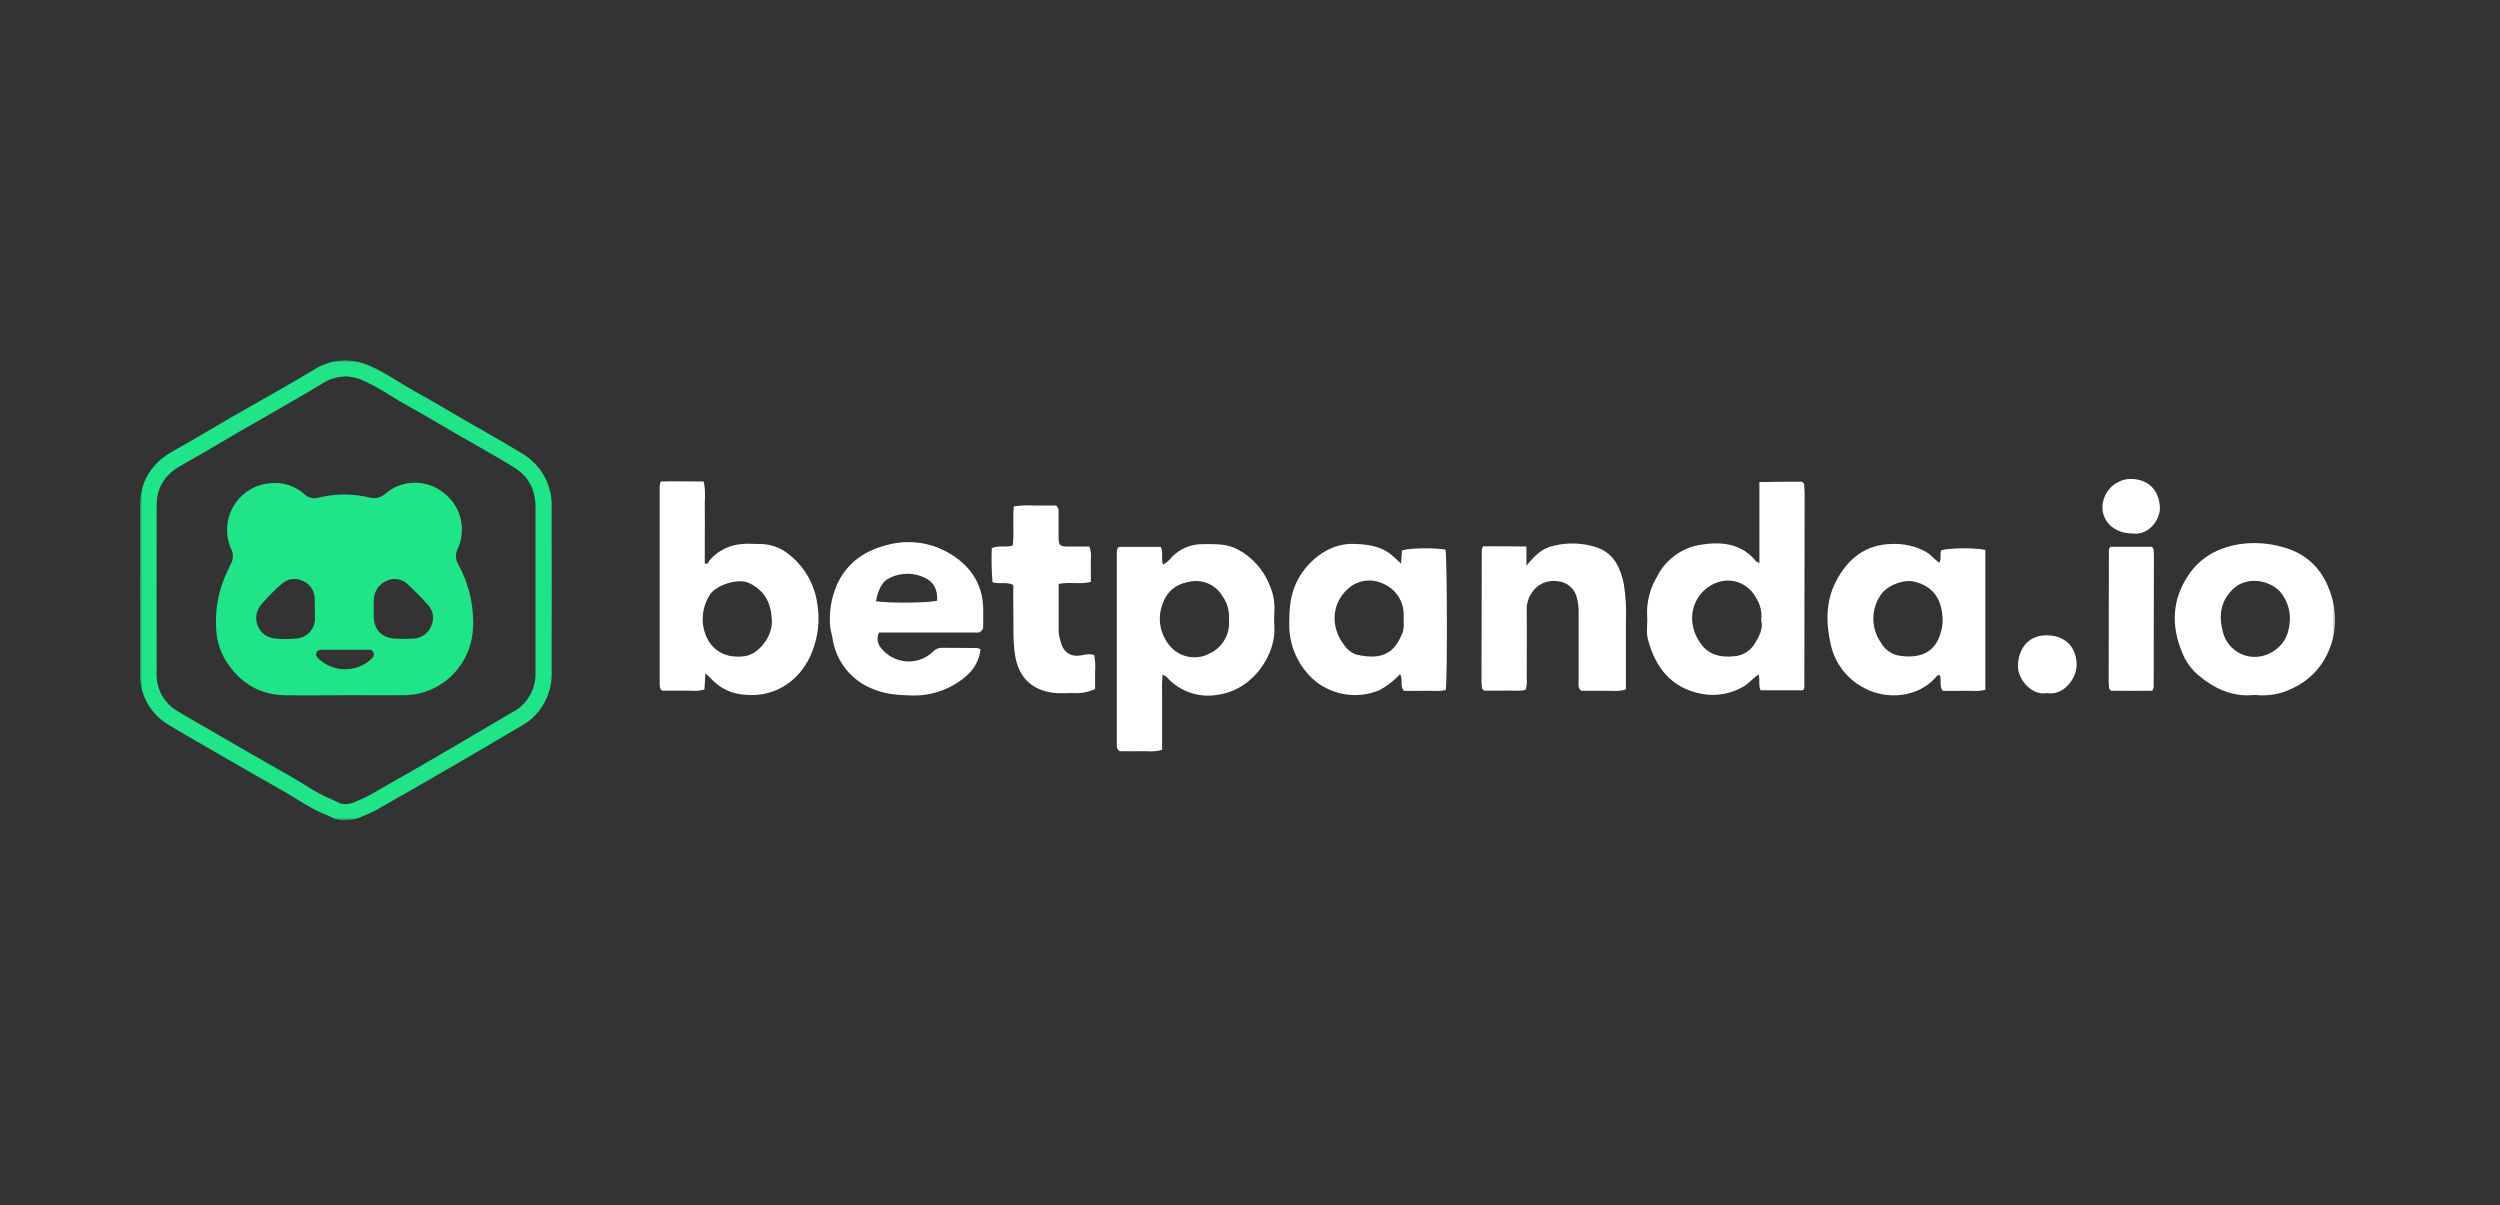 <?xml version="1.0" encoding="UTF-8"?> <svg xmlns="http://www.w3.org/2000/svg" width="500" height="241" viewBox="0 0 500 241" fill="none"><rect x="0" y="0" width="500" height="241" fill="#333333" stroke="none"/><mask id="mask0_1830_288" style="mask-type:luminance" maskUnits="userSpaceOnUse" x="28" y="72" width="440" height="93"><path d="M467.028 72.023H28V164.054H467.028V72.023Z" fill="white"></path></mask><g mask="url(#mask0_1830_288)"><path d="M68.893 75.264C70.156 75.288 71.401 75.563 72.556 76.075C74.444 76.929 76.264 77.926 78 79.058C79.095 79.738 80.221 80.436 81.412 81.084C83.664 82.317 85.95 83.654 88.154 84.951L91.014 86.62C92.14 87.277 93.267 87.917 94.401 88.557C97.123 90.114 99.952 91.727 102.65 93.38C105.705 95.244 107.114 97.838 107.106 101.543C107.106 106.747 107.106 112.04 107.106 117.162C107.106 122.787 107.106 128.599 107.106 134.322C107.173 135.648 106.937 136.972 106.416 138.194C105.895 139.416 105.103 140.503 104.1 141.373C103.866 141.581 103.613 141.768 103.346 141.933C97.399 145.442 92.578 148.271 88.17 150.849C83.762 153.426 78.957 156.166 73.658 159.173C73.004 159.515 72.333 159.824 71.648 160.097L71.251 160.267C70.628 160.585 69.947 160.772 69.25 160.818C68.759 160.866 68.265 160.785 67.816 160.583C67.572 160.431 67.314 160.303 67.046 160.202C64.842 159.28 62.729 158.154 60.733 156.839C59.753 156.247 58.748 155.631 57.703 155.039C54.891 153.459 52.031 151.797 49.276 150.233L48.036 149.511C45.087 147.817 41.992 146.018 38.572 144.032L37.689 143.522C36.878 143.051 36.068 142.605 35.38 142.143C34.08 141.363 33.017 140.244 32.304 138.907C31.59 137.569 31.253 136.063 31.328 134.549C31.328 123.897 31.288 112.55 31.328 101.137C31.328 97.474 32.949 94.888 36.336 93.032C38.961 91.573 41.57 90.033 44.098 88.549C45.362 87.798 46.632 87.052 47.907 86.312L52.161 83.881L57.946 80.533L59.105 79.868C60.879 78.839 62.711 77.785 64.51 76.683C65.835 75.814 67.381 75.342 68.966 75.321M68.966 72.079C66.781 72.1 64.646 72.738 62.808 73.919C60.669 75.232 58.489 76.472 56.325 77.728L46.205 83.491C42.364 85.72 38.564 88.023 34.683 90.178C30.348 92.61 28.022 96.185 28.006 101.137C27.958 112.274 28.006 123.42 28.006 134.565C27.937 136.618 28.413 138.654 29.387 140.464C30.361 142.273 31.797 143.793 33.548 144.867C34.634 145.564 35.76 146.188 36.87 146.836C40.03 148.674 43.194 150.505 46.359 152.332C49.6 154.188 52.841 156.052 56.083 157.876C59.324 159.7 62.354 161.929 65.871 163.242C65.933 163.265 65.993 163.295 66.049 163.331C67.014 163.871 68.113 164.126 69.217 164.069C70.36 164.03 71.484 163.754 72.515 163.258C73.449 162.894 74.361 162.475 75.246 162.002C80.108 159.246 84.95 156.469 89.774 153.669C94.858 150.719 99.924 147.747 104.975 144.753C105.403 144.495 105.807 144.199 106.182 143.87C107.545 142.698 108.626 141.234 109.344 139.586C110.062 137.939 110.4 136.15 110.331 134.354C110.372 123.427 110.331 112.469 110.331 101.575C110.431 99.376 109.923 97.193 108.864 95.264C107.805 93.335 106.235 91.736 104.327 90.64C100.478 88.282 96.524 86.093 92.618 83.84C89.377 81.976 86.217 80.047 82.952 78.263C79.881 76.577 77.044 74.47 73.795 73.108C72.242 72.433 70.57 72.075 68.877 72.055L68.966 72.079Z" fill="#1FE588"></path><path d="M141.085 134.654L140.891 137.896C139.449 138.35 138.015 138.082 136.605 138.123C135.195 138.163 133.744 138.123 132.432 138.123L132.156 137.847C132.156 137.79 132.043 137.742 132.035 137.677C131.982 137.396 131.95 137.111 131.938 136.826C131.938 123.598 131.938 110.359 131.938 97.108C131.986 96.832 132.062 96.56 132.164 96.298C134.968 96.225 137.836 96.298 140.721 96.298C141.199 98.187 140.907 99.978 140.956 101.745C141.005 103.512 140.956 105.482 140.956 107.354V112.704C141.701 112.914 141.685 112.323 141.92 112.039C142.744 111.09 143.749 110.315 144.876 109.758C146.003 109.201 147.229 108.875 148.483 108.797C149.545 108.683 150.639 108.797 151.725 108.797C153.975 108.739 156.169 109.51 157.891 110.961C160.948 113.403 162.945 116.931 163.466 120.809C163.995 123.99 163.647 127.254 162.461 130.252C160.378 135.804 155.266 139.606 148.872 138.941C146.479 138.793 144.224 137.768 142.536 136.064C142.18 135.675 141.75 135.302 141.085 134.654ZM154.374 124.068C154.237 120.825 153.135 118.264 149.918 116.651C147.487 115.443 142.901 117.202 141.888 119.083C140.872 120.744 140.409 122.686 140.567 124.627C141.085 129.15 144.205 131.922 149.018 131.225C151.692 130.836 154.561 127.318 154.374 124.068Z" fill="white"></path><path d="M351.881 112.623V96.412C353.501 96.412 354.903 96.356 356.313 96.347C357.723 96.339 359.165 96.347 360.437 96.347C360.64 96.566 360.697 96.615 360.737 96.671C360.778 96.729 360.835 96.793 360.835 96.85C360.835 97.499 360.924 98.139 360.924 98.779C360.924 111.71 360.905 124.636 360.867 137.556C360.867 137.678 360.745 137.807 360.615 138.059H352.115C351.654 137.086 352.035 136.04 351.735 134.898C350.528 135.643 349.742 136.778 348.567 137.386C346.132 138.774 343.293 139.278 340.529 138.813C334.281 137.686 331.089 133.544 329.573 127.829C329.177 126.354 329.573 124.685 329.419 123.112C329.309 120.368 330.005 117.651 331.421 115.298C332.247 113.657 333.444 112.231 334.919 111.134C336.393 110.037 338.103 109.301 339.913 108.984C343.964 108.295 348.129 108.53 351.135 112.169C351.241 112.323 351.467 112.389 351.881 112.623ZM352.245 124.02C352.437 122.494 352.09 120.949 351.265 119.651C349.304 115.882 344.483 114.787 340.877 118.03C337.879 120.769 337.498 125.479 340.448 129.11C342.068 131.088 344.248 131.469 346.638 131.266C347.5 131.236 348.341 130.994 349.087 130.561C349.833 130.129 350.462 129.519 350.917 128.786C351.791 127.327 352.707 125.811 352.245 124.02Z" fill="white"></path><path d="M223.742 109.376H232.17C232.704 110.518 232.17 111.718 232.599 112.926C233.278 112.563 233.869 112.057 234.333 111.443C235.152 110.586 236.143 109.91 237.24 109.461C238.337 109.01 239.516 108.797 240.702 108.833C242.987 108.833 245.256 108.703 247.427 109.821C250.385 111.353 252.688 113.904 253.91 117.003C254.651 118.644 254.982 120.442 254.874 122.239C254.8 123.319 254.8 124.402 254.874 125.481C255.198 130.628 250.822 137.964 243.57 138.953C241.828 139.263 240.036 139.153 238.345 138.632C236.654 138.11 235.112 137.192 233.847 135.954C233.512 135.487 233.043 135.134 232.502 134.941C232.398 136.203 232.371 137.469 232.421 138.734C232.421 139.958 232.421 141.165 232.421 142.398V149.96C230.881 150.462 229.447 150.187 228.046 150.236C226.644 150.284 225.177 150.236 223.921 150.236C223.713 150.098 223.55 149.903 223.45 149.674C223.351 149.446 223.32 149.193 223.362 148.947V110.567C223.34 110.353 223.362 110.137 223.428 109.931C223.493 109.727 223.6 109.538 223.742 109.376ZM245.782 123.852C245.919 122.2 245.456 120.554 244.478 119.216C243.874 118.188 242.984 117.36 241.915 116.833C240.847 116.305 239.648 116.102 238.466 116.249C235.8 116.573 233.604 117.822 232.591 120.586C232.057 121.882 231.86 123.293 232.019 124.686C232.178 126.08 232.687 127.41 233.498 128.553C234.396 129.925 235.782 130.903 237.375 131.287C238.968 131.671 240.648 131.433 242.071 130.621C243.312 130.013 244.334 129.036 244.998 127.825C245.663 126.613 245.937 125.226 245.782 123.852Z" fill="white"></path><path d="M397.064 109.965V137.953C395.595 138.359 394.161 138.115 392.759 138.164C391.358 138.213 389.899 138.164 388.538 138.164C387.728 137.119 388.441 135.927 387.906 134.987C387.541 134.987 387.355 135.222 387.177 135.432C383.668 139.485 377.453 140.036 372.956 137.662C371.246 136.803 369.748 135.574 368.572 134.064C367.396 132.554 366.572 130.801 366.158 128.932C365.193 124.66 365.104 120.323 367.162 116.344C369.496 111.813 373.029 108.846 378.507 108.79C380.803 108.707 383.081 109.233 385.11 110.313C386.148 110.881 386.812 111.829 387.865 112.55C388.335 111.74 387.914 110.816 388.246 110.054C389.68 109.592 394.631 109.519 397.064 109.965ZM388.522 124.247C388.522 119.756 386.52 117.138 382.704 116.303C380.564 115.842 377.242 117.179 376.1 119.051C375.167 120.431 374.668 122.058 374.668 123.724C374.668 125.39 375.167 127.017 376.1 128.397C376.452 129.069 376.945 129.657 377.544 130.122C378.144 130.586 378.837 130.916 379.576 131.088C383.32 131.736 386.942 131.023 388.173 126.451C388.385 125.734 388.504 124.994 388.53 124.247H388.522Z" fill="white"></path><path d="M280.219 112.719C280.293 111.617 280.341 110.839 280.39 110.084C281.889 109.59 286.831 109.517 289.1 109.93C289.424 111.552 289.497 135.552 289.157 137.992C287.804 138.349 286.369 138.122 284.959 138.162C283.549 138.202 282.099 138.162 280.746 138.162C279.935 137.117 280.649 135.925 280.025 134.823C278.845 136.083 277.479 137.155 275.973 138C273.859 138.899 271.541 139.208 269.265 138.893C266.99 138.579 264.841 137.654 263.049 136.217C261.376 134.801 260.04 133.03 259.14 131.031C258.24 129.033 257.798 126.858 257.847 124.666C257.847 121.91 258.025 119.252 259.192 116.699C261.007 112.694 265.415 108.593 270.739 108.78C273.307 108.86 275.739 109.12 277.869 110.644C278.607 111.187 279.255 111.86 280.219 112.719ZM280.73 124.172C280.73 123.499 280.73 122.997 280.73 122.502C280.649 121.241 280.215 120.029 279.477 119.004C278.739 117.979 277.727 117.183 276.557 116.707C275.373 116.147 274.046 115.97 272.757 116.198C271.468 116.425 270.282 117.048 269.361 117.979C266.258 120.914 266.12 125.599 268.875 129.068C269.466 129.977 270.363 130.644 271.403 130.948C276.435 132.059 278.939 130.673 280.576 126.353C280.739 125.638 280.791 124.902 280.73 124.172Z" fill="white"></path><path d="M175.796 126.513C175.54 127.043 175.454 127.64 175.552 128.221C175.649 128.801 175.924 129.337 176.338 129.755C176.943 130.485 177.69 131.084 178.532 131.517C179.375 131.951 180.296 132.209 181.241 132.276C182.186 132.344 183.134 132.219 184.03 131.909C184.926 131.601 185.749 131.113 186.451 130.477C186.678 130.201 186.96 129.977 187.28 129.819C187.6 129.661 187.95 129.573 188.307 129.561C190.673 129.601 193.047 129.561 195.413 129.601C195.657 129.652 195.892 129.739 196.11 129.861C195.994 130.923 195.67 131.951 195.155 132.887C194.64 133.824 193.946 134.649 193.112 135.316C190.196 137.801 186.48 139.145 182.651 139.101C179.977 139.036 177.376 138.923 174.856 137.909C172.622 137.097 170.657 135.682 169.176 133.823C167.694 131.964 166.755 129.731 166.461 127.372C166.348 126.732 166.113 126.124 166.056 125.492C165.758 122.556 166.224 119.594 167.41 116.892C169.46 112.393 173.186 109.945 177.943 108.867C182.027 107.883 186.334 108.544 189.936 110.707C193.987 113.09 196.474 116.632 196.636 121.512C196.677 122.736 196.636 123.944 196.636 125.184C196.658 125.364 196.637 125.547 196.577 125.718C196.518 125.89 196.42 126.045 196.291 126.173C196.162 126.301 196.006 126.398 195.834 126.457C195.662 126.516 195.479 126.535 195.3 126.513H175.852H175.796ZM175.196 120.248C177.805 120.669 185.965 120.58 187.424 120.134C187.553 117.978 186.791 116.405 184.992 115.562C183.898 115.031 182.697 114.754 181.48 114.754C180.263 114.754 179.062 115.031 177.967 115.562C177.176 115.913 176.536 116.534 176.16 117.313C175.674 118.229 175.348 119.222 175.196 120.248Z" fill="white"></path><path d="M450.988 138.981C446.512 139.484 442.756 137.701 439.452 134.855C438.12 133.658 437.092 132.167 436.436 130.503C434.172 125.096 434.42 119.819 437.732 114.956C440.16 111.365 443.744 109.469 448.12 108.804C450.872 108.429 453.676 108.62 456.352 109.363C462.024 110.814 465.268 114.745 466.608 120.371C467.376 123.595 467.092 126.981 465.8 130.032C464.408 133.457 461.74 136.212 458.372 137.725C456.08 138.85 453.516 139.287 450.988 138.981ZM457.972 124.058C458.048 122.398 457.62 120.753 456.74 119.341C455.072 116.269 449.816 114.867 446.696 117.72C444.108 120.152 443.704 123.062 444.564 126.352C444.792 127.309 445.236 128.202 445.856 128.964C446.476 129.727 447.264 130.341 448.148 130.759C449.04 131.178 450.012 131.391 451 131.383C451.98 131.375 452.948 131.146 453.832 130.713C456.612 129.392 457.832 127.066 457.972 124.058Z" fill="white"></path><path d="M305.291 109.297V113.147C306.912 111.128 308.483 109.581 310.76 109.143C313.711 108.42 316.809 108.575 319.674 109.588C322.858 110.845 324.106 113.641 324.762 116.803C325.157 119.278 325.298 121.788 325.183 124.292V137.901C323.563 138.387 322.064 138.112 320.589 138.153C319.114 138.193 317.583 138.153 316.197 138.153C315.484 137.423 315.727 136.661 315.727 135.972C315.727 131.376 315.727 126.78 315.727 122.193C315.722 121.336 315.61 120.484 315.395 119.656C315.209 118.727 314.72 117.887 314.004 117.268C313.288 116.648 312.386 116.285 311.441 116.235C310.437 116.087 309.411 116.239 308.493 116.671C307.575 117.104 306.805 117.798 306.279 118.667C305.656 119.632 305.328 120.759 305.34 121.909C305.396 126.505 305.34 131.101 305.34 135.688C305.44 136.45 305.362 137.224 305.113 137.95C303.792 138.315 302.358 138.071 300.956 138.12C299.554 138.169 298.096 138.12 296.783 138.12L296.516 137.836C296.467 137.78 296.402 137.723 296.394 137.666C296.394 137.237 296.297 136.807 296.297 136.377C296.297 127.543 296.315 118.707 296.353 109.872C296.353 109.751 296.467 109.621 296.645 109.257C299.319 109.248 302.155 109.264 305.291 109.297Z" fill="white"></path><path d="M211.731 116.787C211.731 120.126 211.731 123.271 211.731 126.432C211.792 127.069 211.926 127.697 212.128 128.304C212.687 130.534 214.162 131.498 216.431 131.036C216.916 130.918 217.414 130.855 217.914 130.85C218.189 130.85 218.456 130.931 218.829 130.987C219.056 132.11 219.119 133.259 219.016 134.4C219.016 135.543 219.016 136.677 219.016 137.812C217.746 138.392 216.359 138.669 214.964 138.623C213.748 138.582 212.534 138.696 211.31 138.623C206.626 138.25 203.798 135.721 203.036 131.165C202.518 128.094 202.753 125.03 202.664 121.958C202.624 120.337 202.664 118.667 202.664 117.014C201.327 116.259 199.885 116.932 198.499 116.438C198.316 114.17 198.268 111.894 198.353 109.621C199.715 109.021 201.052 109.54 202.534 109.119C202.899 106.622 202.469 103.979 202.769 101.272C204.206 101.078 205.658 101.024 207.104 101.11C208.522 101.11 209.956 101.11 211.212 101.11C211.877 101.726 211.706 102.334 211.715 102.885C211.715 104.393 211.715 105.901 211.715 107.408C211.715 109.078 211.942 109.281 213.554 109.313C214.98 109.313 216.406 109.313 217.857 109.313C218.4 110.553 218.124 111.704 218.165 112.823C218.205 113.941 218.165 115.108 218.165 116.381C216.099 116.932 214 116.324 211.731 116.787Z" fill="white"></path><path d="M422.046 109.359H430.374C430.494 109.489 430.558 109.537 430.594 109.594C430.638 109.646 430.674 109.707 430.694 109.773C430.734 110.202 430.778 110.632 430.778 111.054C430.778 119.872 430.766 128.694 430.734 137.518C430.734 137.64 430.63 137.769 430.45 138.15C427.738 138.199 424.91 138.15 422.21 138.15C422.022 137.956 421.966 137.907 421.926 137.85C421.874 137.801 421.838 137.74 421.818 137.672C421.818 137.251 421.734 136.821 421.734 136.392L421.778 109.935C421.778 109.813 421.89 109.691 422.046 109.359Z" fill="white"></path><path d="M409.385 138.613C406.401 139.254 403.373 135.793 403.589 132.883C403.857 129.251 405.973 127.03 409.409 127.063C412.333 127.063 415.217 128.773 415.329 132.802C415.421 135.72 412.617 139.254 409.385 138.613Z" fill="white"></path><path d="M426.464 106.691C423.044 106.691 420.476 104.503 420.484 101.39C420.524 99.923 421.124 98.527 422.16 97.485C423.192 96.444 424.584 95.834 426.048 95.781C429.84 95.781 431.828 98.213 431.98 101.455C432.112 103.879 429.728 107.185 426.464 106.691Z" fill="white"></path><path d="M68.988 139.048C64.937 139.048 60.942 139.129 56.915 139.048C51.77 138.927 47.904 136.487 45.182 132.166C43.895 130.073 43.216 127.662 43.221 125.204C43.048 121.599 43.752 118.005 45.271 114.731C45.562 114.156 45.765 113.532 46.081 112.973C46.384 112.49 46.555 111.937 46.577 111.368C46.598 110.799 46.469 110.234 46.203 109.73C45.602 108.361 45.34 106.867 45.436 105.375C45.532 103.882 45.984 102.435 46.755 101.154C47.525 99.873 48.592 98.795 49.864 98.01C51.138 97.227 52.58 96.759 54.071 96.648C55.289 96.513 56.522 96.635 57.69 97.007C58.858 97.378 59.936 97.99 60.853 98.804C61.222 99.179 61.687 99.444 62.199 99.57C62.709 99.696 63.245 99.678 63.746 99.517C67.115 98.711 70.626 98.711 73.996 99.517C74.539 99.663 75.111 99.665 75.654 99.523C76.198 99.381 76.697 99.1 77.099 98.707C78.703 97.346 80.727 96.581 82.829 96.541C84.932 96.501 86.984 97.189 88.637 98.488C90.332 99.734 91.548 101.523 92.084 103.556C92.621 105.59 92.445 107.746 91.587 109.665C91.32 110.159 91.185 110.714 91.197 111.275C91.208 111.836 91.365 112.385 91.652 112.867C93.571 116.344 94.596 120.243 94.634 124.215C94.861 133.042 88.151 138.927 81.02 139.032C76.97 139.089 72.975 139.032 68.956 139.032L68.988 139.048ZM74.733 121.589C74.733 122.156 74.733 122.732 74.733 123.299C74.831 125.982 76.354 127.587 78.987 127.725C80.201 127.798 81.419 127.798 82.633 127.725C83.427 127.704 84.197 127.449 84.844 126.99C85.493 126.531 85.989 125.889 86.271 125.147C86.589 124.458 86.692 123.688 86.567 122.939C86.441 122.19 86.093 121.497 85.567 120.948C84.288 119.509 82.936 118.138 81.515 116.839C80.97 116.305 80.271 115.955 79.518 115.837C78.764 115.719 77.992 115.84 77.31 116.182C76.611 116.473 76.005 116.95 75.559 117.562C75.113 118.174 74.844 118.897 74.782 119.652C74.733 120.296 74.717 120.943 74.733 121.589ZM62.952 121.589C62.952 121.013 62.952 120.446 62.952 119.871C62.968 119.08 62.744 118.303 62.31 117.641C61.877 116.98 61.252 116.466 60.52 116.166C59.836 115.833 59.066 115.717 58.314 115.831C57.562 115.946 56.862 116.286 56.307 116.807C54.854 118.068 53.499 119.439 52.256 120.908C51.756 121.477 51.423 122.173 51.295 122.92C51.166 123.666 51.247 124.434 51.528 125.138C51.81 125.841 52.28 126.453 52.887 126.905C53.495 127.358 54.216 127.633 54.97 127.701C56.395 127.842 57.831 127.842 59.257 127.701C60.269 127.637 61.22 127.19 61.915 126.451C62.61 125.712 62.998 124.736 63 123.721C62.984 122.999 62.952 122.278 62.952 121.589ZM69.134 129.946H64.645C64.07 129.946 63.446 129.946 63.251 130.659C63.089 131.243 63.543 131.567 63.899 131.907C65.3 133.15 67.104 133.842 68.976 133.854C70.848 133.866 72.66 133.197 74.077 131.972C74.498 131.583 74.976 131.202 74.684 130.521C74.392 129.841 73.922 129.954 73.421 129.946H69.134Z" fill="#1FE588"></path></g></svg> 